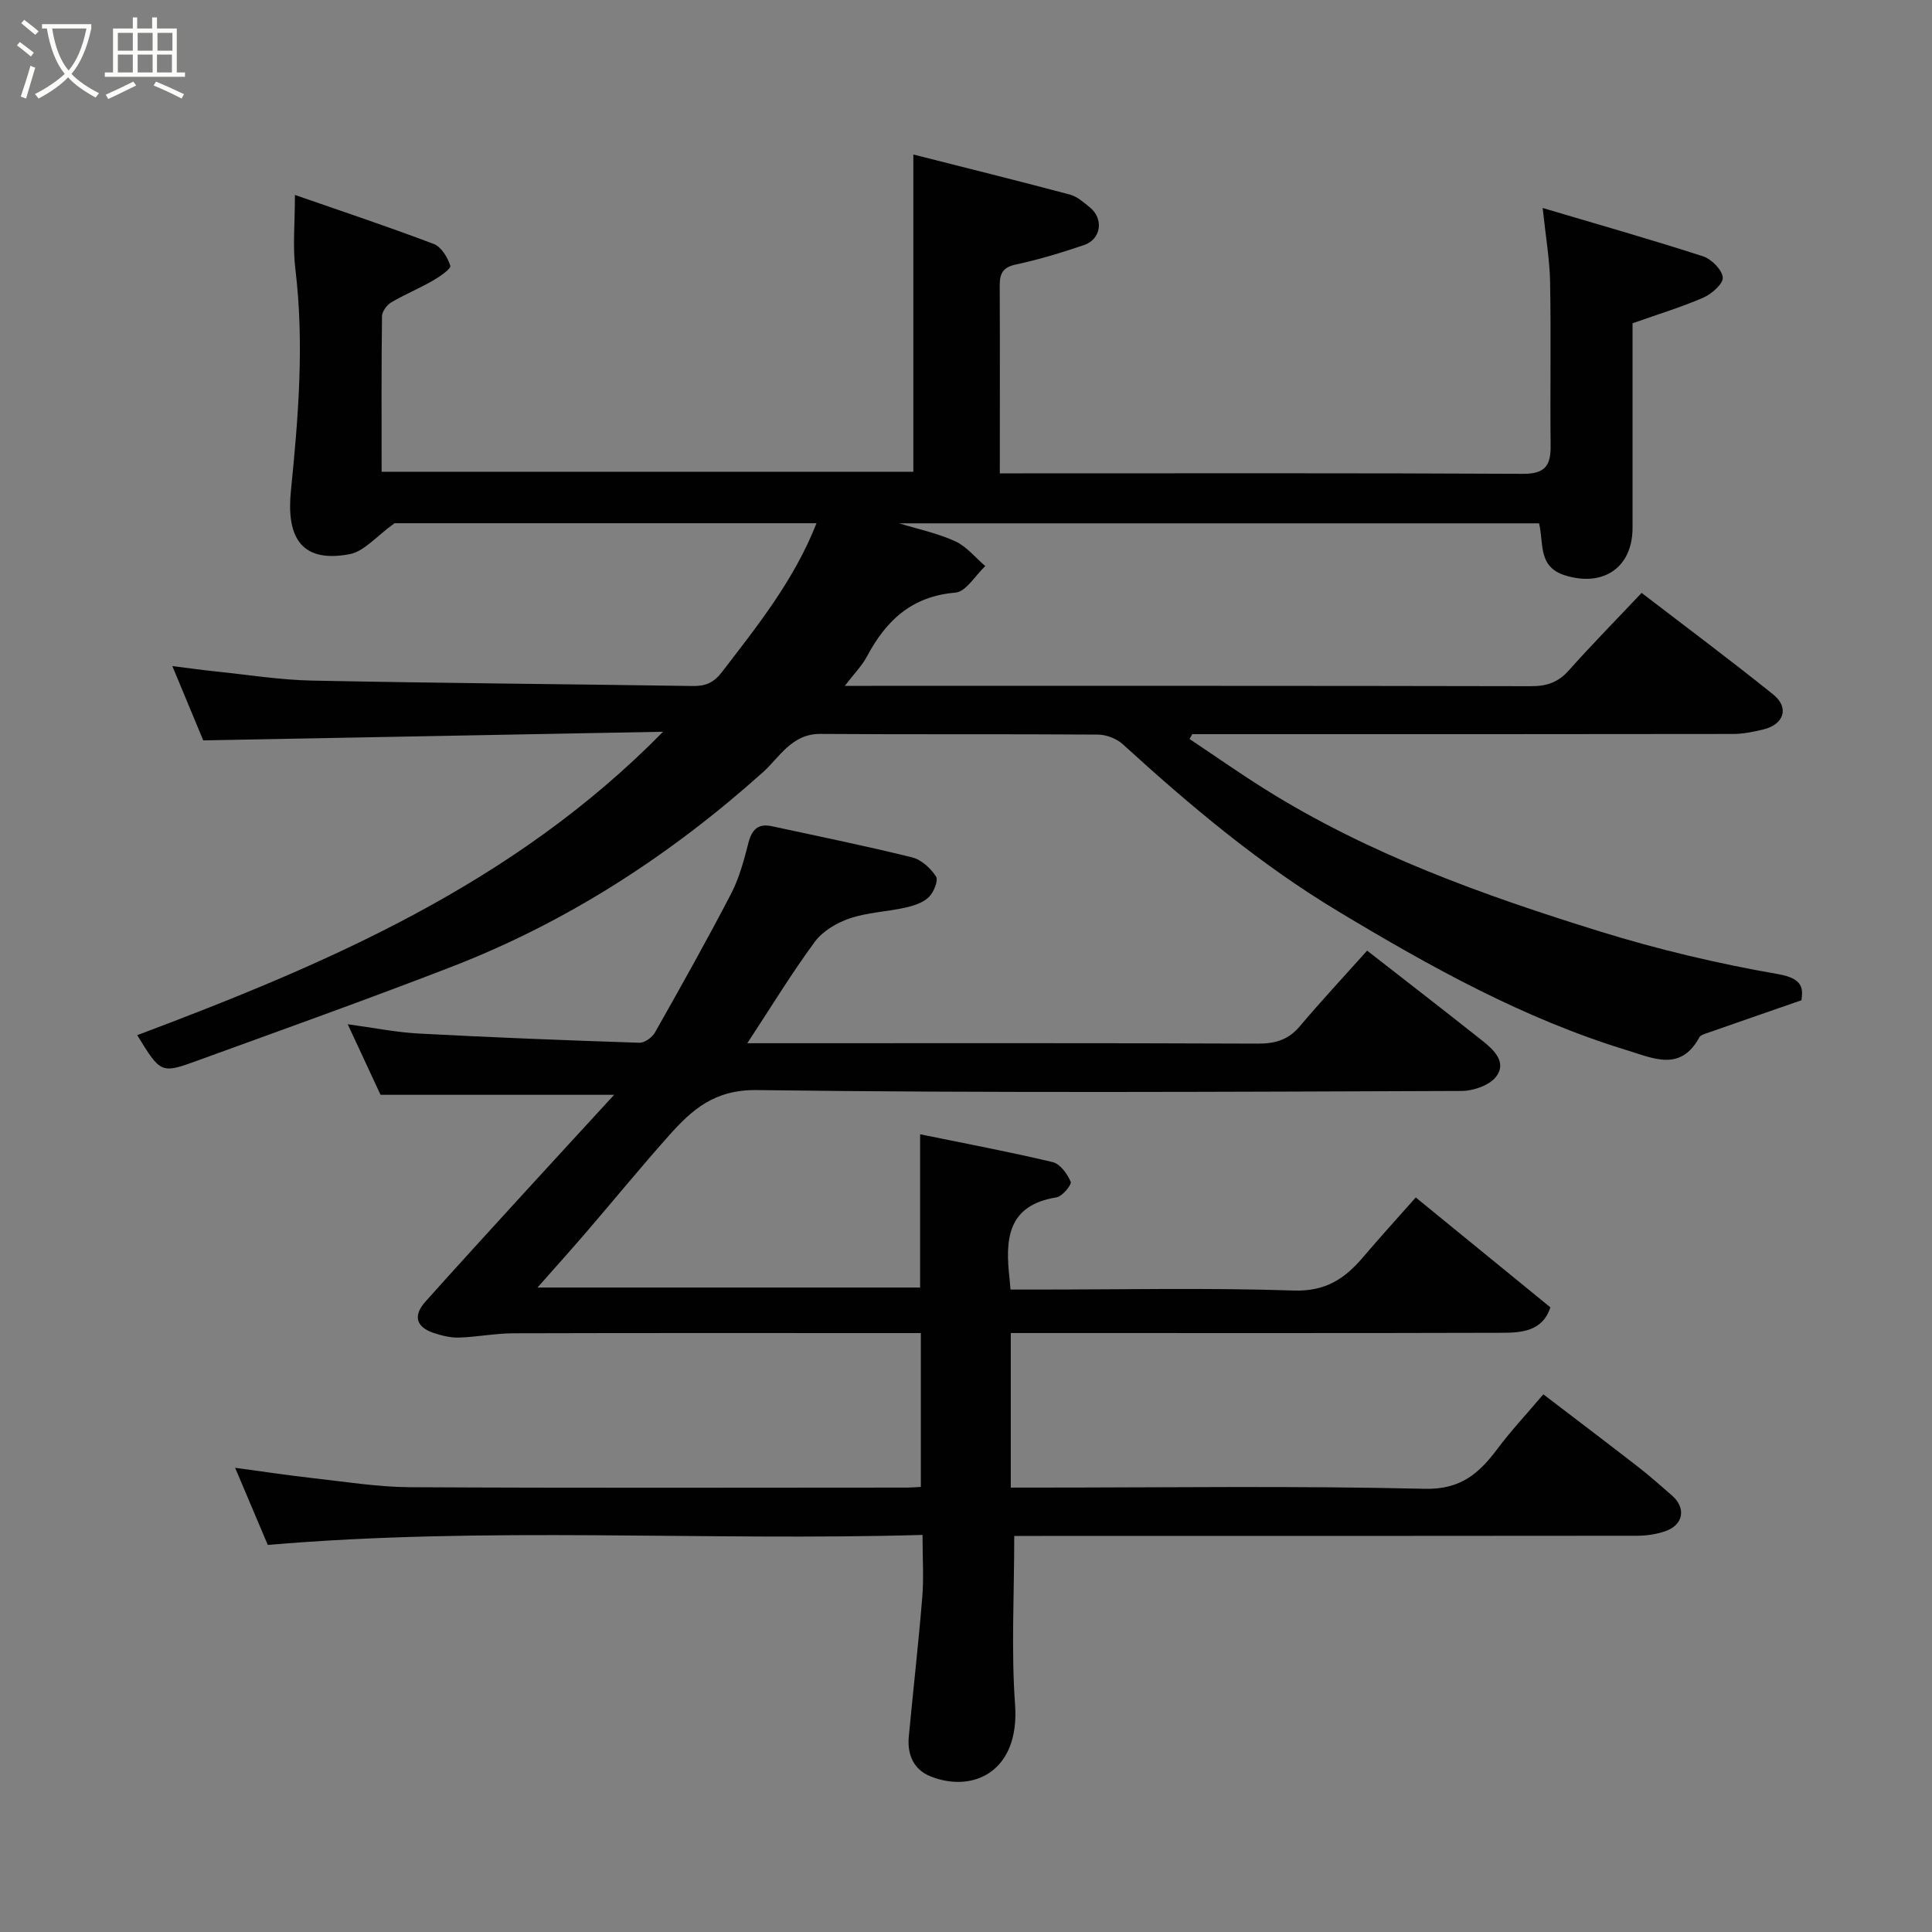 <svg enable-background="new 0 0 400 400" viewBox="0 0 400 400" xmlns="http://www.w3.org/2000/svg"><rect x="0" y="0" width="400" height="400" fill="#808080" stroke="none"/><path d="m6.4 11.7c-1-.8-1.9-1.6-2.9-2.3l.6-.7c.9.7 1.9 1.4 2.9 2.2zm-2.1 8.3c.7-2.1 1.4-4.2 2-6.4.2.1.6.3 1 .4-.7 2.3-1.3 4.4-1.9 6.4zm3-12.8c-1.1-.9-2.1-1.7-2.9-2.4l.6-.7c1 .8 2 1.5 3 2.4zm1.4-1.3v-.9h10.2v.9c-.9 4.2-2.3 7.3-4.1 9.4 1.3 1.4 3.2 2.7 5.7 4-.2.2-.4.5-.7.9-2.5-1.4-4.4-2.7-5.7-4.2-1.4 1.5-3.5 3-6.1 4.4 0 0 0 0-.1-.1-.3-.4-.5-.7-.7-.8 2.7-1.4 4.7-2.8 6.2-4.2-1.8-2.2-3-5.3-3.7-9.4zm9.2 0h-7.1c.6 3.8 1.7 6.7 3.4 8.7 1.7-2 2.9-4.8 3.7-8.7z" fill="#fbfcfa"/><path d="m31.6 3.6h.9v2.3h4.1v9.1h1.7v.9h-16.6v-.9h1.7v-9.1h4.1v-2.3h.9v2.3h3.1v-2.3zm-4 13.3.6.8c-1.9.9-3.8 1.9-5.8 2.8-.2-.3-.3-.6-.5-.9 2-.9 3.9-1.8 5.7-2.7zm-3.2-10.1v3.7h3.1v-3.7zm0 4.5v3.7h3.1v-3.7zm4.1-4.5v3.7h3.1v-3.7zm0 4.5v3.7h3.1v-3.7zm9.1 9.1c-2.1-1.1-4.1-2-5.8-2.7l.5-.8c2.2.9 4.1 1.8 5.8 2.6zm-1.9-13.6h-3.1v3.7h3.1zm-3.2 4.5v3.7h3.1v-3.7z" fill="#fbfcfa"/><g fill="#010101"><path d="m28.41 214.32c39.45-14.83 77.96-31.31 108.87-62.82-31.6.6-62.93 1.19-95.2 1.79-1.64-3.95-3.82-9.18-6.4-15.39 3.34.42 6.09.82 8.85 1.1 6.69.69 13.38 1.77 20.08 1.91 26.26.53 52.53.72 78.79 1.12 2.66.04 4.36-.65 6.08-2.9 7.35-9.58 14.92-18.98 19.57-30.8-29.85 0-59.4 0-87.37 0-3.72 2.66-6.27 5.84-9.31 6.41-10.68 2.01-13.02-4.38-12.14-13.11 1.54-15.3 2.79-30.55.92-45.93-.57-4.65-.09-9.44-.09-15.34 9.4 3.27 19.15 6.51 28.74 10.15 1.56.59 2.89 2.79 3.43 4.52.19.61-2.2 2.26-3.62 3.08-2.81 1.61-5.83 2.85-8.61 4.5-.91.54-1.89 1.87-1.91 2.85-.14 10.63-.08 21.27-.08 32.21h110.09c0-21.77 0-43.38 0-65.68 10.52 2.67 21.5 5.39 32.43 8.3 1.5.4 2.84 1.62 4.11 2.64 2.93 2.38 2.35 6.61-1.21 7.81-4.62 1.56-9.3 3-14.06 4.01-2.79.59-3.4 1.91-3.39 4.42.06 12.68.02 25.34.02 38.83h4.86c34.49 0 68.99-.08 103.48.1 4.52.02 5.74-1.69 5.7-5.76-.12-11.33.1-22.66-.11-33.99-.09-4.68-.91-9.35-1.54-15.29 11.59 3.44 22.46 6.53 33.21 10.01 1.75.57 3.94 2.78 4.08 4.39.11 1.3-2.31 3.41-4.04 4.17-4.58 1.99-9.39 3.44-14.64 5.3 0 13.76.01 28.07 0 42.37-.01 8.21-6.05 12.27-13.92 9.84-5.71-1.76-4.42-6.51-5.43-10.79-44.06 0-88.3 0-132.5 0 3.84 1.18 7.91 2.02 11.61 3.71 2.37 1.08 4.17 3.38 6.23 5.14-2.05 1.92-3.99 5.32-6.18 5.5-9.02.74-14.36 5.76-18.31 13.2-1.04 1.96-2.68 3.59-4.59 6.1h5.57c45.49 0 90.98-.03 136.47.07 3.23.01 5.61-.76 7.8-3.21 4.84-5.42 9.93-10.6 15.13-16.11 9.18 7.05 18.34 13.88 27.24 21.03 3.39 2.72 2.25 6.22-2.06 7.25-2.05.49-4.17.93-6.25.93-35.49.06-70.99.04-106.48.04-1.83 0-3.65 0-5.48 0-.19.33-.38.66-.57 1 5.14 3.43 10.2 6.98 15.43 10.27 21.58 13.57 45.38 22.08 69.52 29.57 12.08 3.75 24.49 6.68 36.95 8.85 5.44.95 5.03 3.26 4.8 5.4-7.22 2.51-13.57 4.7-19.9 6.92-.45.16-1.04.38-1.24.74-3.88 7.16-9.45 4.39-14.97 2.7-21.4-6.53-40.7-17.27-59.77-28.74-16.31-9.8-30.67-21.88-44.62-34.61-1.29-1.18-3.42-2-5.17-2.01-19.16-.14-38.33 0-57.49-.14-5.9-.04-8.47 4.89-11.87 7.94-19.21 17.21-40.48 31-64.52 40.3-17.45 6.75-35.08 13.04-52.66 19.44-7.44 2.7-7.53 2.57-12.36-5.31z"/><path d="m209.99 318c0 12.14-.65 23.6.17 34.96.98 13.71-8.54 18.32-17.41 14.86-3.61-1.41-4.95-4.55-4.59-8.32.91-9.63 2-19.24 2.79-28.87.32-3.95.05-7.96.05-12.84-45.16 1.3-90.08-1.81-135.56 2.07-1.97-4.65-4.23-9.99-6.76-15.97 5.78.78 10.92 1.56 16.08 2.14 6.69.74 13.39 1.84 20.1 1.88 34.33.19 68.65.09 102.98.08.82 0 1.64-.08 2.81-.14 0-10.48 0-20.87 0-31.85-1.79 0-3.56 0-5.33 0-26.33 0-52.66-.04-78.98.04-3.77.01-7.53.77-11.3.89-1.74.06-3.56-.4-5.24-.95-3.67-1.22-4.32-3.58-1.72-6.49 6.6-7.39 13.3-14.7 19.98-22.02 6.22-6.81 12.47-13.59 19.09-20.8-16.36 0-31.96 0-48.36 0-1.92-4.13-4.24-9.12-6.8-14.61 5.29.71 10.03 1.68 14.81 1.93 15.19.81 30.39 1.4 45.59 1.9 1.07.04 2.64-1.11 3.22-2.14 5.37-9.49 10.71-19 15.74-28.68 1.7-3.27 2.68-6.96 3.6-10.55.7-2.73 1.98-4.07 4.8-3.47 9.71 2.09 19.45 4.08 29.09 6.46 1.91.47 3.86 2.25 4.95 3.96.53.83-.48 3.31-1.51 4.29-1.21 1.16-3.14 1.77-4.86 2.16-3.81.85-7.83.98-11.49 2.22-2.68.91-5.59 2.62-7.23 4.84-4.8 6.52-9.02 13.46-13.98 21.01h6.27c33.16 0 66.32-.06 99.48.08 3.61.01 6.29-.8 8.65-3.6 4.44-5.26 9.14-10.3 13.93-15.65 8.07 6.29 16.08 12.48 24.01 18.77 2.35 1.86 4.93 4.46 2.68 7.34-1.39 1.78-4.67 2.93-7.11 2.94-48.66.17-97.32.45-145.97-.18-8.77-.11-13.42 4.08-18.23 9.49-5.79 6.51-11.31 13.25-16.99 19.86-3.23 3.76-6.55 7.44-10.16 11.53h79.22c0-10.36 0-20.71 0-31.73 9.15 1.87 18.34 3.6 27.44 5.76 1.54.37 3.04 2.43 3.74 4.07.25.59-1.74 3.04-2.94 3.23-10.27 1.64-10.63 8.8-9.73 16.78.06.5.09.99.2 2.31h5.17c17.83 0 35.67-.39 53.48.2 6.54.22 10.55-2.43 14.32-6.87 3.53-4.15 7.2-8.18 10.94-12.4 9.42 7.69 18.52 15.11 27.87 22.75-1.64 5-5.99 5.26-10.12 5.27-30.49.09-60.99.05-91.48.05-3.29 0-6.59 0-10.12 0v32h5.21c26.83 0 53.67-.39 80.48.25 7.5.18 11.29-3.22 15.12-8.34 2.75-3.68 5.92-7.05 9.45-11.22 6.69 5.11 13.26 10.08 19.76 15.13 2.34 1.81 4.53 3.81 6.78 5.73 3.09 2.62 2.52 6.2-1.35 7.5-1.82.61-3.82.92-5.74.92-41.16.05-82.32.04-123.47.04-1.97 0-3.94 0-5.52 0z"/></g></svg>